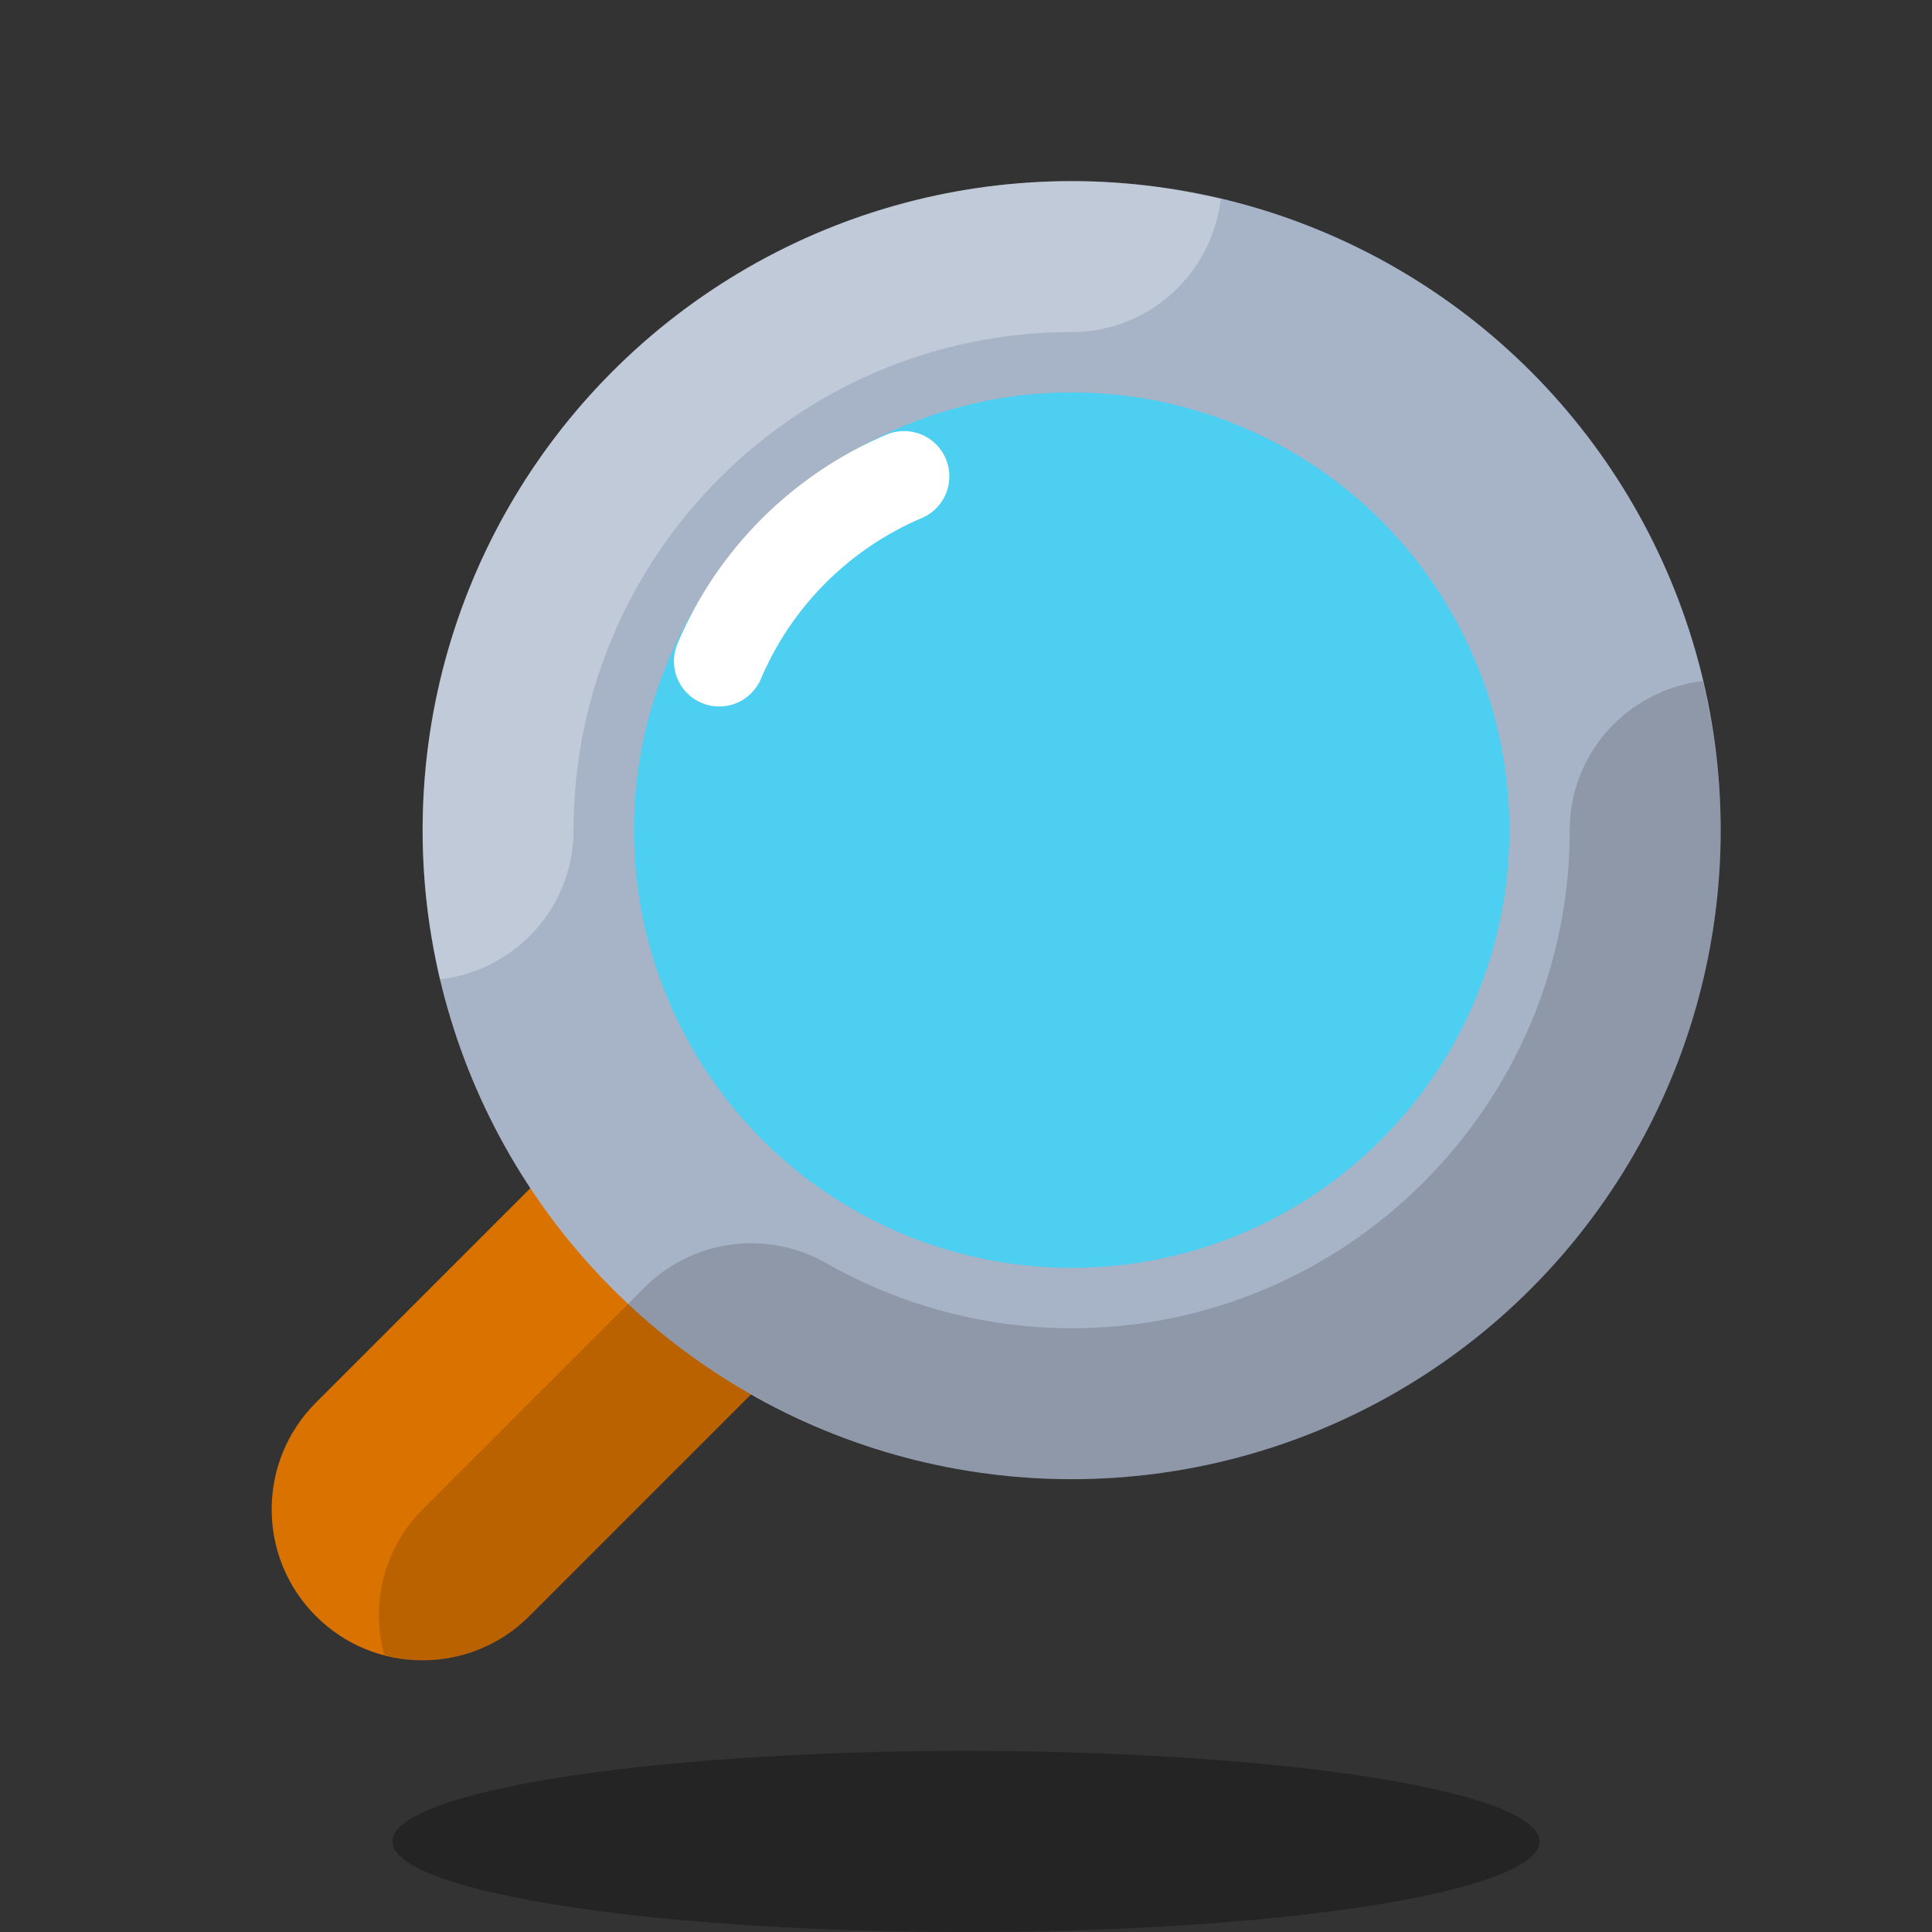 <svg xmlns="http://www.w3.org/2000/svg"  viewBox="0 0 64 64" width="50px" height="50px"><rect x="0" y="0" width="64" height="64" fill="#333333" stroke="none"/><path fill="#da7200" d="M14,55c-1.28,0-2.559-0.488-3.536-1.465c-1.953-1.952-1.953-5.118,0-7.07l18-18 c1.953-1.953,5.118-1.953,7.071,0c1.953,1.952,1.953,5.118,0,7.07l-18,18C16.559,54.512,15.28,55,14,55z"/><ellipse cx="32" cy="61" opacity=".3" rx="19" ry="3"/><circle cx="35.5" cy="27.5" r="21.5" fill="#a7b3c7"/><circle cx="35.5" cy="27.5" r="14.5" fill="#4ccff1"/><path fill="none" stroke="#fff" stroke-linecap="round" stroke-linejoin="round" stroke-miterlimit="10" stroke-width="3" d="M23.825,21.903c0.583-1.375,1.426-2.615,2.467-3.656s2.281-1.884,3.656-2.467"/><path d="M56.407,22.56C53.929,22.856,52,24.941,52,27.5C52,36.598,44.598,44,35.5,44 c-2.841,0-5.655-0.747-8.139-2.161c-1.957-1.113-4.417-0.783-6.01,0.81L14,50c-1.305,1.305-1.717,3.148-1.277,4.813 C13.142,54.924,13.569,55,14,55c1.28,0,2.559-0.488,3.536-1.465l7.352-7.352C28.021,47.967,31.637,49,35.5,49 C47.374,49,57,39.374,57,27.5C57,25.797,56.781,24.148,56.407,22.56z" opacity=".15"/><path fill="#fff" d="M14.579,32.442C17.064,32.151,19,30.063,19,27.5C19,18.402,26.402,11,35.5,11 c2.558,0,4.644-1.928,4.94-4.407C38.852,6.219,37.203,6,35.5,6C23.626,6,14,15.626,14,27.5C14,29.202,14.204,30.855,14.579,32.442z" opacity=".3"/></svg>